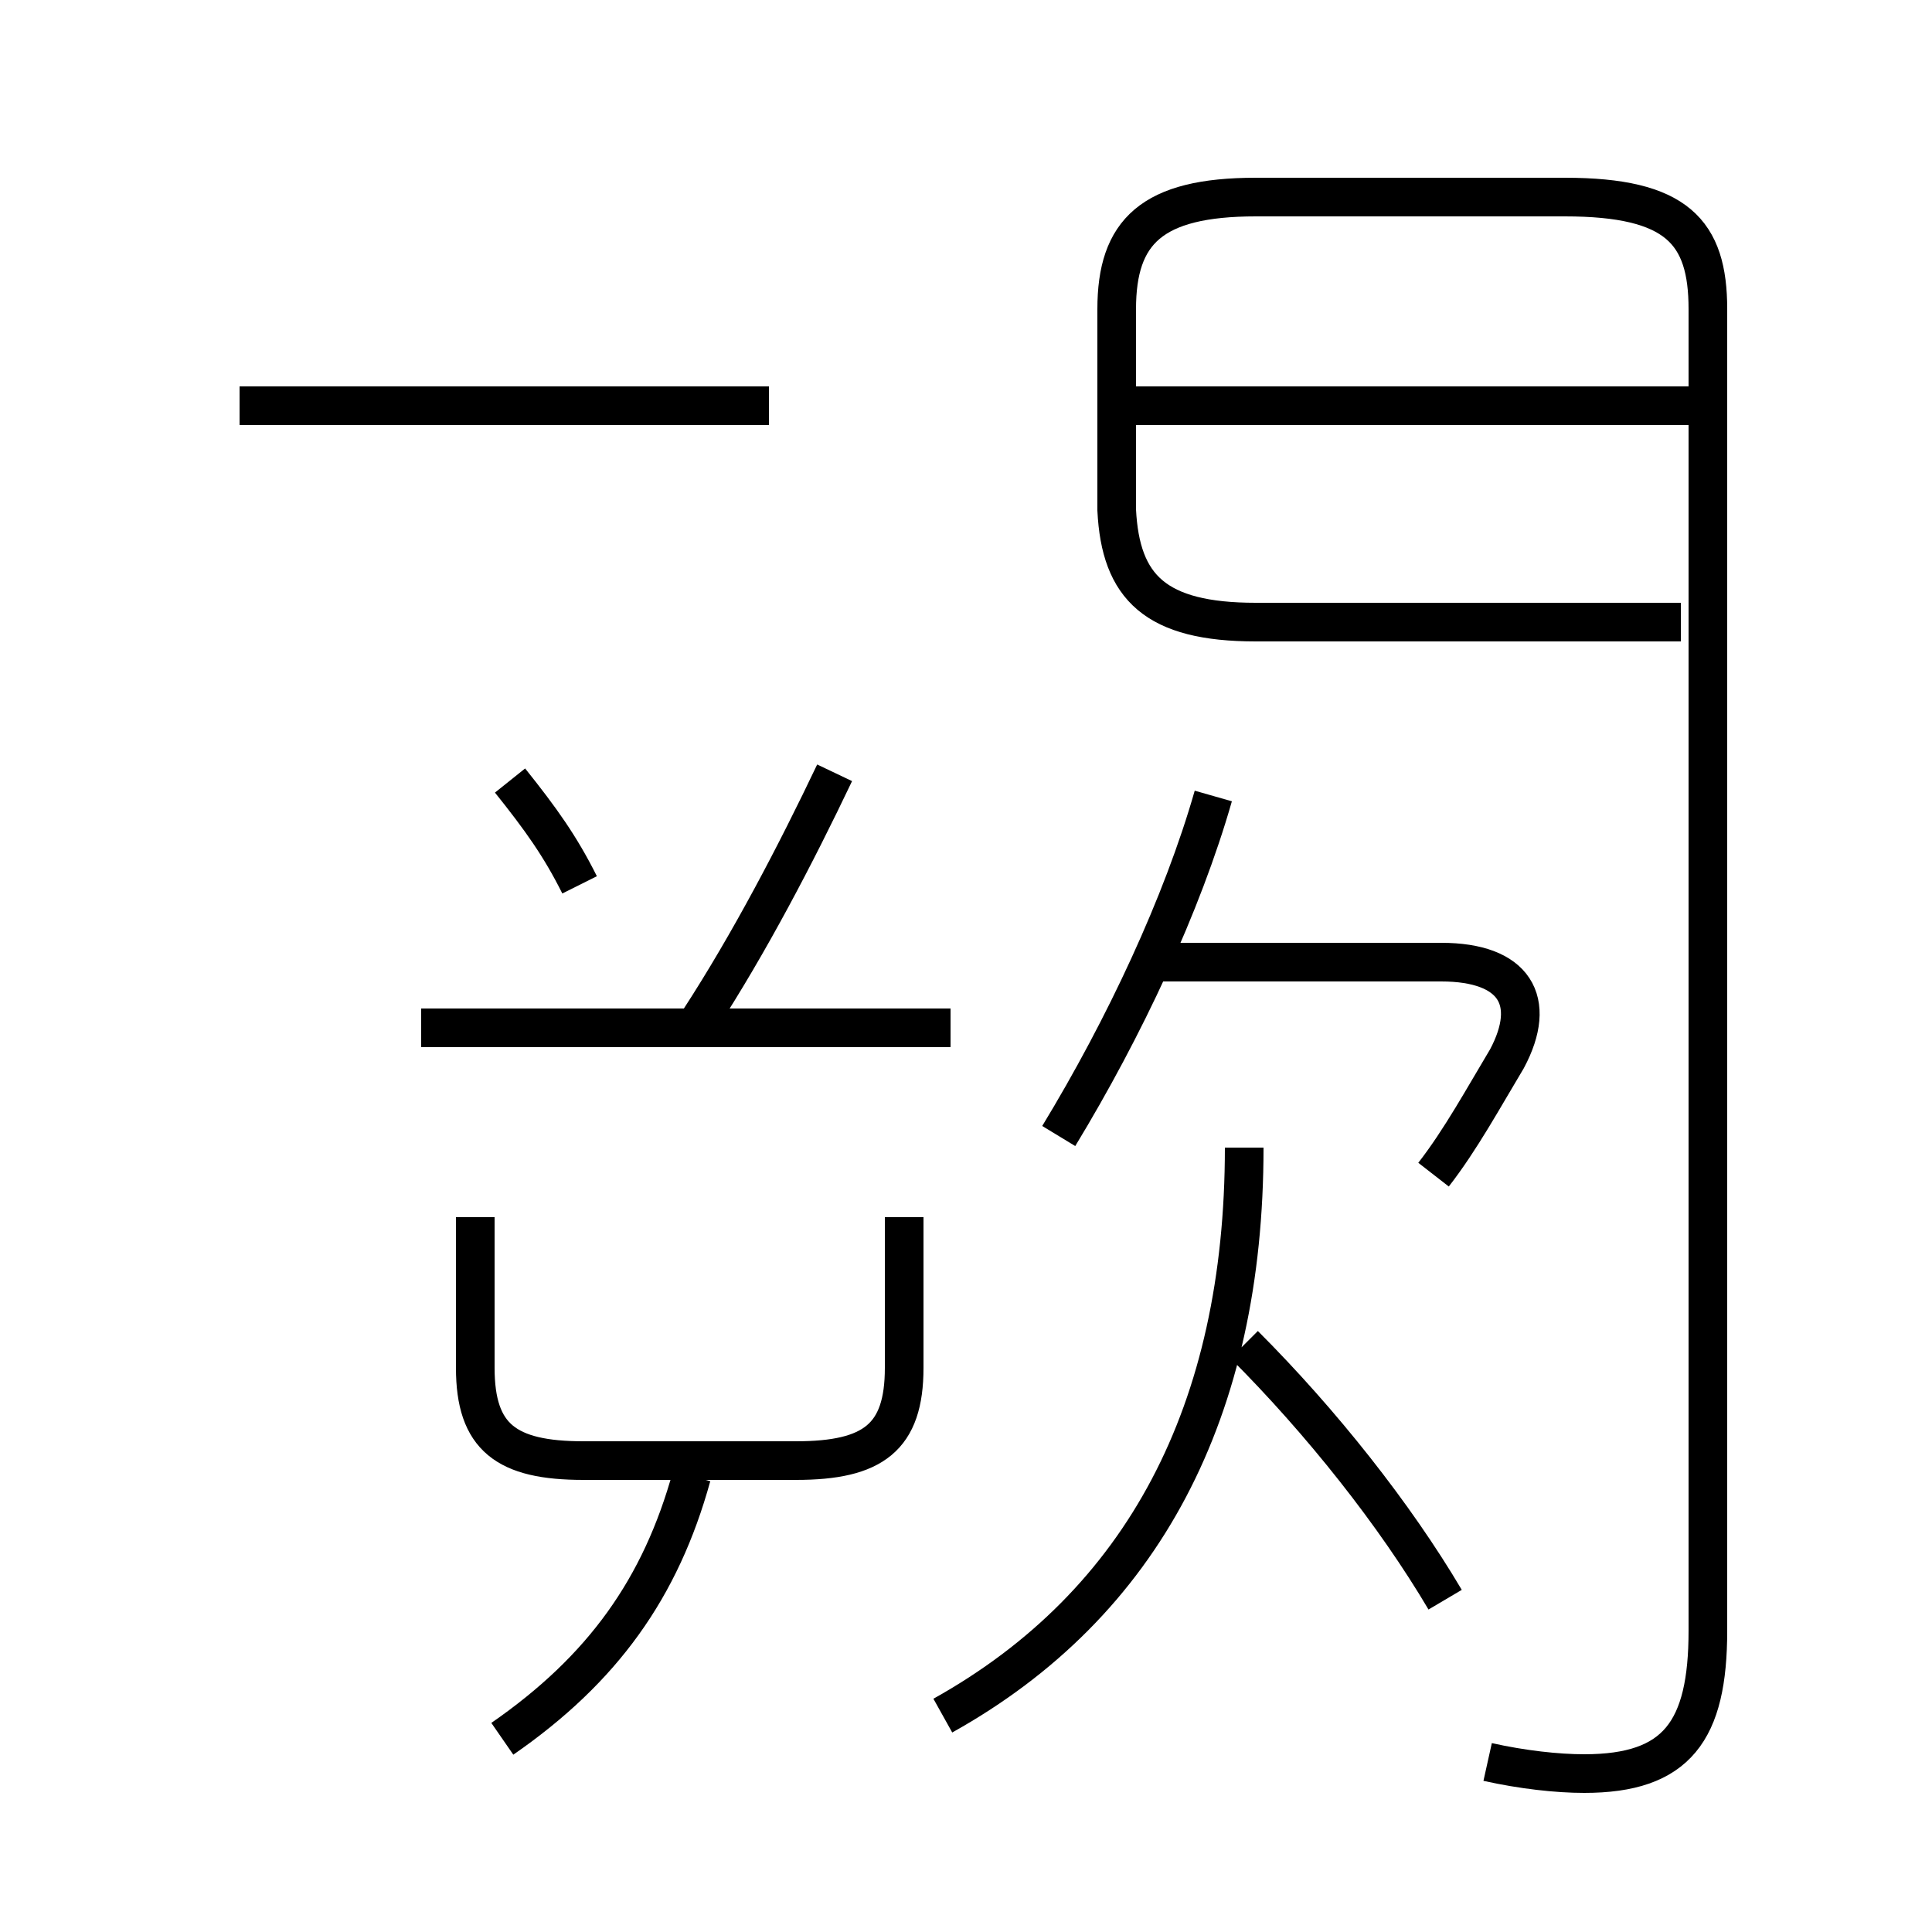 <?xml version='1.0' encoding='utf8'?>
<svg viewBox="0.0 -6.0 50.0 50.0" version="1.1" xmlns="http://www.w3.org/2000/svg">
<rect x="0.0" y="-6.0" width="50.0" height="50.0" fill="#808080" stroke="none"/>
<rect x="-1000" y="-1000" width="2000" height="2000" stroke="white" fill="white"/>
<g style="fill:white;stroke:#000000;  stroke-width:1">
<path d="M 38.5 1.6 C 39.4 1.8 40.3 1.9 41.0 1.9 C 43.4 1.9 44.2 0.8 44.2 -1.8 L 44.2 -36.0 C 44.2 -38.0 43.4 -38.9 40.5 -38.9 L 32.5 -38.9 C 29.8 -38.9 28.9 -38.0 28.9 -36.0 L 28.9 -30.8 C 29.0 -28.8 29.9 -27.9 32.5 -27.9 L 43.5 -27.9 M 13.0 1.0 C 15.6 -0.8 17.1 -2.9 17.9 -5.8 M 12.3 -12.5 L 12.3 -8.6 C 12.3 -6.8 13.1 -6.2 15.1 -6.2 L 20.6 -6.2 C 22.6 -6.2 23.4 -6.8 23.4 -8.6 L 23.4 -12.5 M 24.6 -17.4 L 10.9 -17.4 M 24.4 0.4 C 29.6 -2.5 32.2 -7.5 32.2 -14.3 M 15.0 -21.1 C 14.5 -22.1 14.0 -22.8 13.2 -23.8 M 37.4 -2.6 C 36.1 -4.8 34.2 -7.2 32.2 -9.2 M 18.1 -17.6 C 19.4 -19.6 20.6 -21.9 21.6 -24.0 M 27.4 -14.6 C 29.1 -17.4 30.6 -20.6 31.4 -23.4 M 19.9 -33.5 L 6.2 -33.5 M 37.1 -13.6 C 37.8 -14.5 38.4 -15.6 39.0 -16.6 C 39.8 -18.1 39.2 -19.1 37.3 -19.1 L 29.9 -19.1 M 44.0 -33.5 L 29.4 -33.5" transform="translate(0.0 38.0)" />
</g>
</svg>